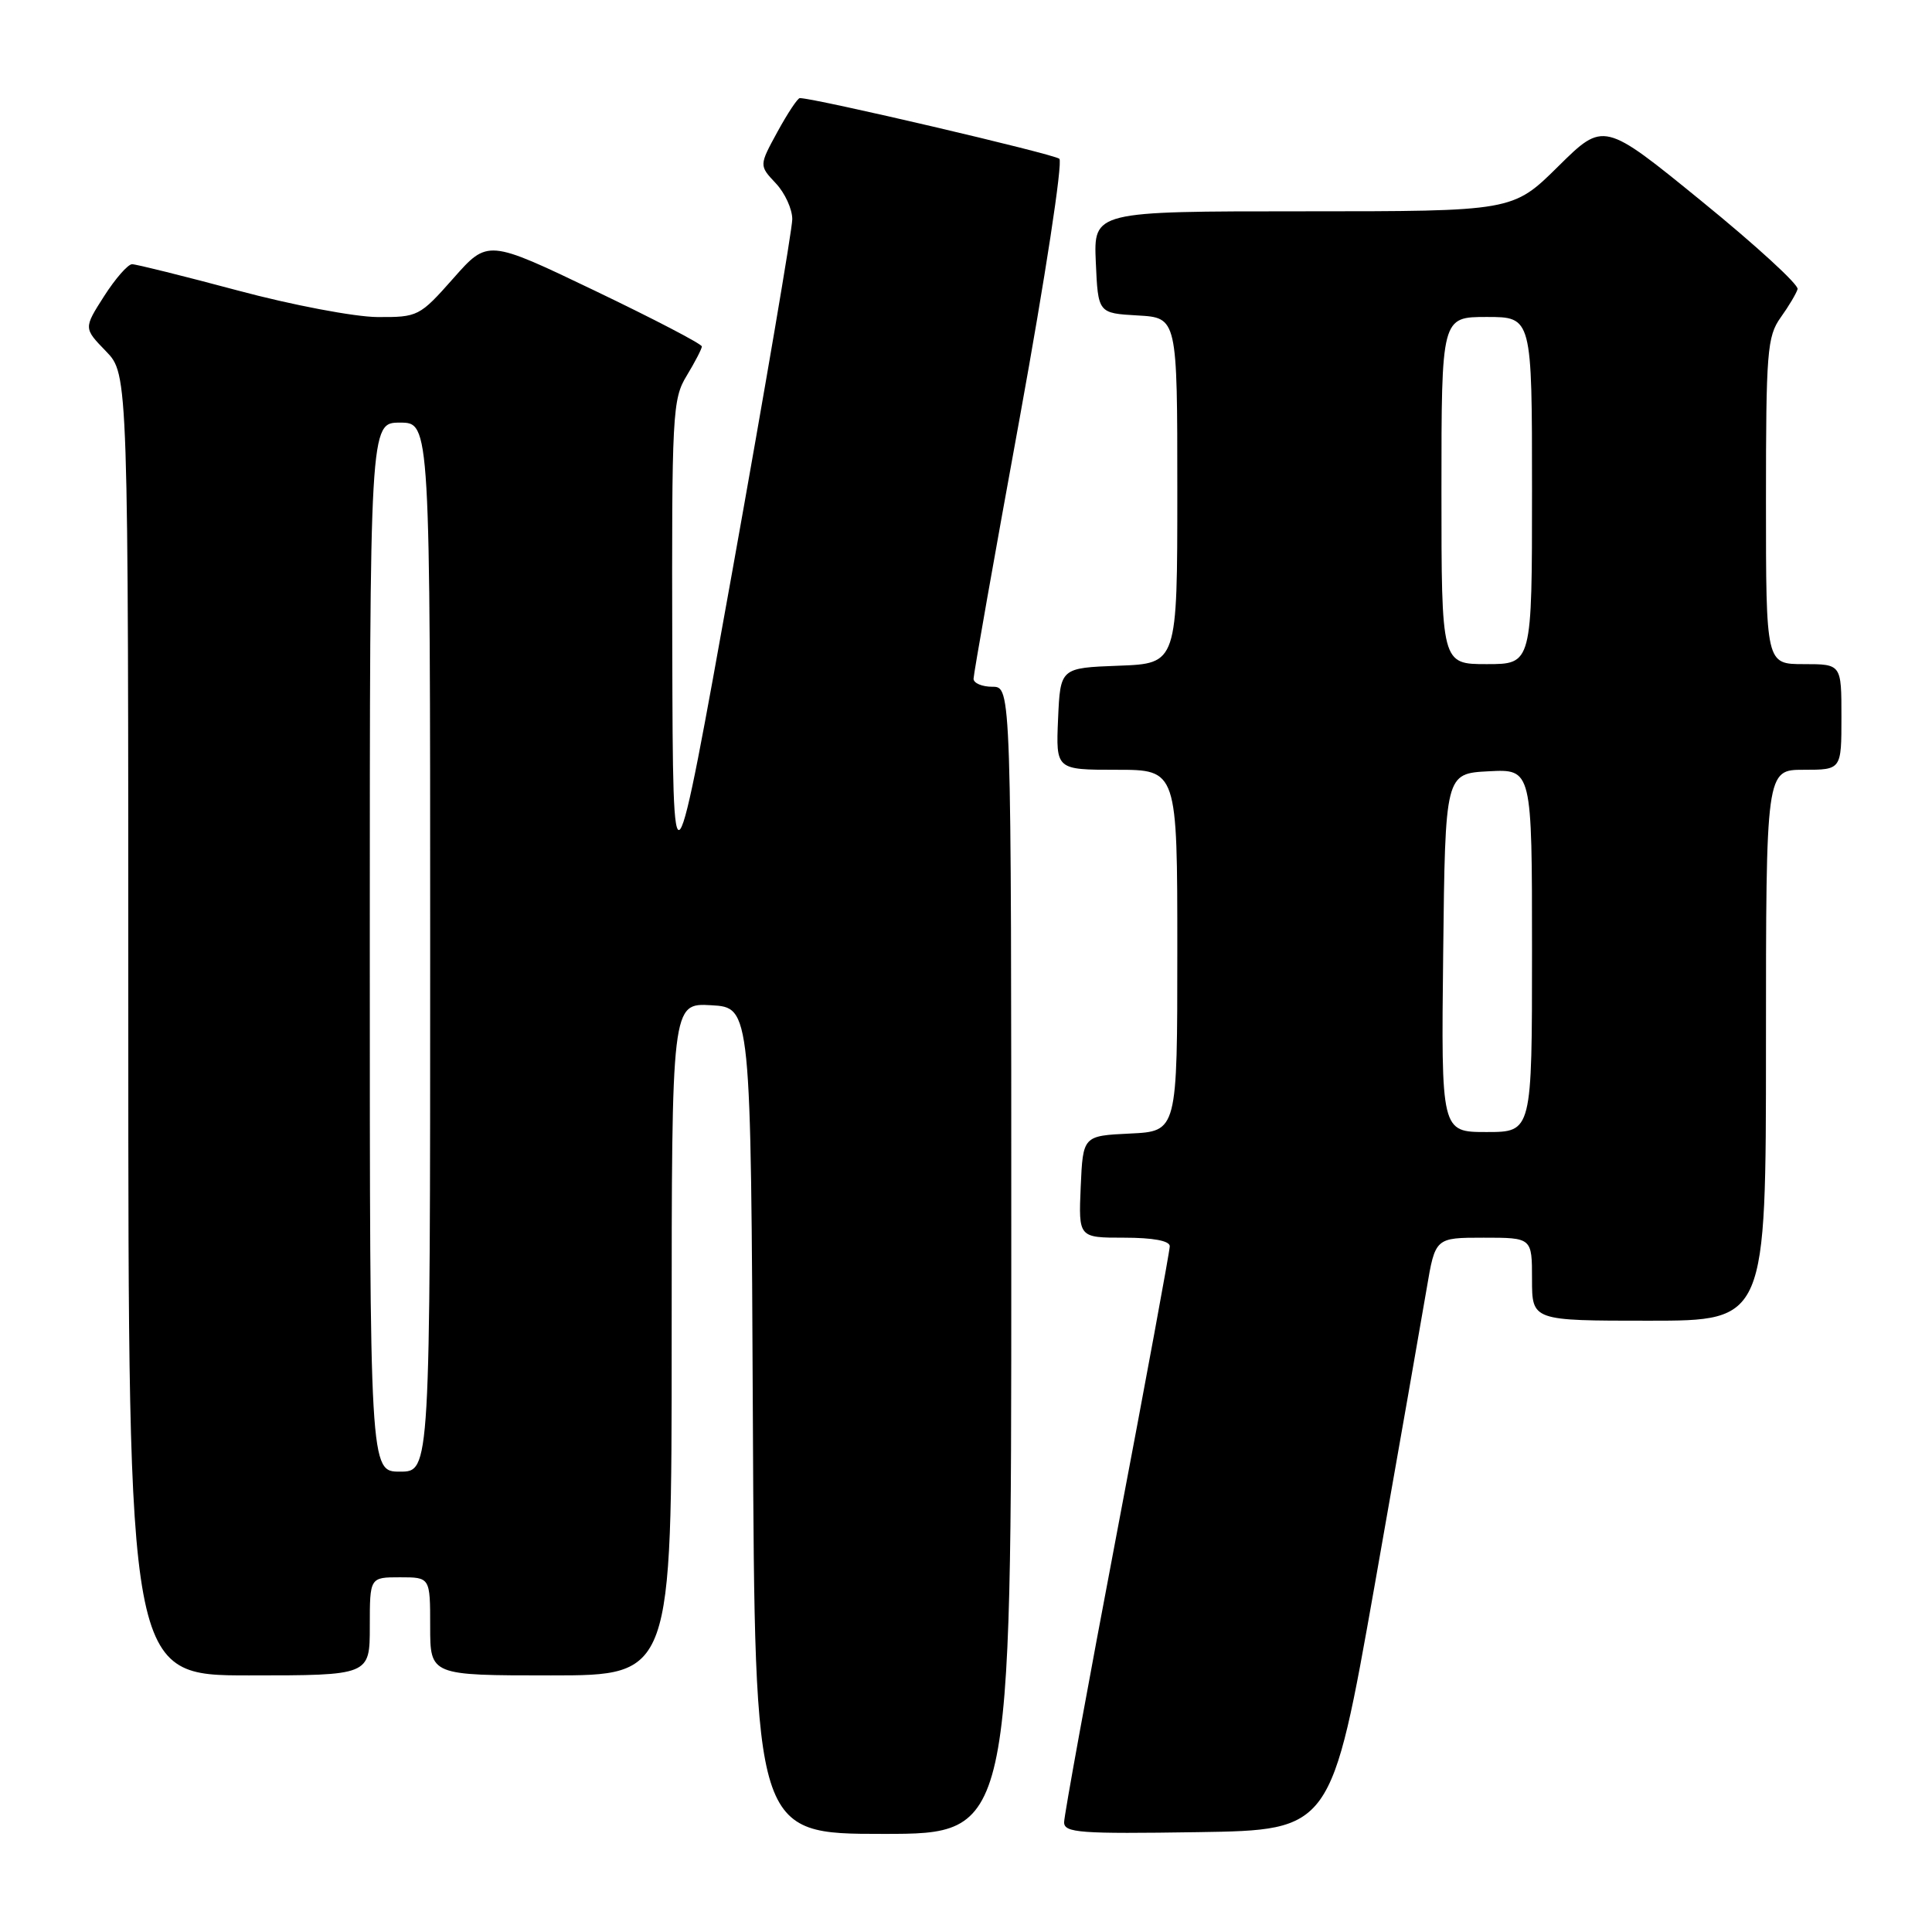 <?xml version="1.0" encoding="UTF-8" standalone="no"?>
<!DOCTYPE svg PUBLIC "-//W3C//DTD SVG 1.1//EN" "http://www.w3.org/Graphics/SVG/1.1/DTD/svg11.dtd" >
<svg xmlns="http://www.w3.org/2000/svg" xmlns:xlink="http://www.w3.org/1999/xlink" version="1.1" viewBox="0 0 256 256">
 <g >
 <path fill="currentColor"
d=" M 134.00 167.00 C 134.00 91.00 134.00 91.00 131.50 91.00 C 130.12 91.00 129.00 90.52 129.00 89.94 C 129.00 89.36 131.75 73.79 135.12 55.36 C 138.50 36.79 140.84 21.48 140.37 21.04 C 139.67 20.41 107.94 12.99 105.98 13.00 C 105.69 13.00 104.36 15.01 103.02 17.46 C 100.58 21.93 100.58 21.93 102.79 24.28 C 104.01 25.57 104.99 27.72 104.98 29.06 C 104.97 30.40 101.41 51.30 97.07 75.50 C 89.17 119.50 89.17 119.50 89.08 86.27 C 89.00 54.75 89.10 52.88 91.00 49.77 C 92.09 47.97 92.99 46.23 93.00 45.91 C 93.00 45.58 86.62 42.26 78.82 38.52 C 64.63 31.72 64.63 31.72 60.07 36.88 C 55.60 41.93 55.38 42.04 50.00 42.01 C 46.98 41.99 38.65 40.41 31.50 38.49 C 24.35 36.58 18.05 35.01 17.50 35.01 C 16.95 35.01 15.28 36.92 13.79 39.25 C 11.08 43.49 11.08 43.49 14.04 46.54 C 17.00 49.60 17.00 49.60 17.00 135.80 C 17.00 222.00 17.00 222.00 33.00 222.00 C 49.00 222.00 49.00 222.00 49.00 215.50 C 49.00 209.00 49.00 209.00 53.00 209.00 C 57.00 209.00 57.00 209.00 57.00 215.50 C 57.00 222.00 57.00 222.00 73.00 222.00 C 89.00 222.00 89.00 222.00 89.00 177.45 C 89.00 132.90 89.00 132.90 94.25 133.20 C 99.50 133.50 99.50 133.50 99.76 188.25 C 100.02 243.00 100.02 243.00 117.01 243.00 C 134.00 243.00 134.00 243.00 134.00 167.00 Z  M 182.16 210.00 C 185.32 192.12 188.41 174.46 189.04 170.75 C 190.18 164.00 190.18 164.00 196.59 164.00 C 203.00 164.00 203.00 164.00 203.00 169.50 C 203.00 175.00 203.00 175.00 218.50 175.00 C 234.00 175.00 234.00 175.00 234.00 138.50 C 234.00 102.00 234.00 102.00 239.00 102.00 C 244.00 102.00 244.00 102.00 244.00 95.00 C 244.00 88.00 244.00 88.00 239.00 88.00 C 234.00 88.00 234.00 88.00 234.00 66.40 C 234.00 46.63 234.16 44.58 235.94 42.08 C 237.01 40.59 238.02 38.89 238.19 38.31 C 238.36 37.73 232.65 32.50 225.50 26.68 C 212.50 16.09 212.50 16.09 206.47 22.05 C 200.45 28.00 200.45 28.00 172.68 28.00 C 144.91 28.00 144.91 28.00 145.20 34.75 C 145.50 41.50 145.50 41.50 150.75 41.80 C 156.00 42.10 156.00 42.10 156.00 65.01 C 156.00 87.92 156.00 87.92 148.25 88.21 C 140.50 88.50 140.50 88.50 140.20 95.25 C 139.91 102.00 139.91 102.00 147.95 102.00 C 156.00 102.00 156.00 102.00 156.00 125.95 C 156.00 149.90 156.00 149.90 149.75 150.20 C 143.50 150.50 143.50 150.50 143.20 157.25 C 142.91 164.00 142.91 164.00 148.95 164.00 C 152.78 164.00 155.00 164.41 155.00 165.13 C 155.00 165.75 151.85 182.82 148.00 203.07 C 144.15 223.32 141.00 240.59 141.00 241.46 C 141.00 242.86 143.11 243.01 158.70 242.77 C 176.41 242.50 176.41 242.50 182.16 210.00 Z  M 49.00 125.50 C 49.00 56.00 49.00 56.00 53.00 56.00 C 57.00 56.00 57.00 56.00 57.00 125.50 C 57.00 195.00 57.00 195.00 53.00 195.00 C 49.00 195.00 49.00 195.00 49.00 125.50 Z  M 191.23 126.25 C 191.50 102.50 191.50 102.50 197.25 102.20 C 203.00 101.90 203.00 101.90 203.00 125.95 C 203.00 150.00 203.00 150.00 196.98 150.00 C 190.96 150.00 190.96 150.00 191.23 126.25 Z  M 191.00 65.00 C 191.00 42.00 191.00 42.00 197.00 42.00 C 203.00 42.00 203.00 42.00 203.00 65.00 C 203.00 88.00 203.00 88.00 197.00 88.00 C 191.00 88.00 191.00 88.00 191.00 65.00 Z "/>
</g>
</svg>